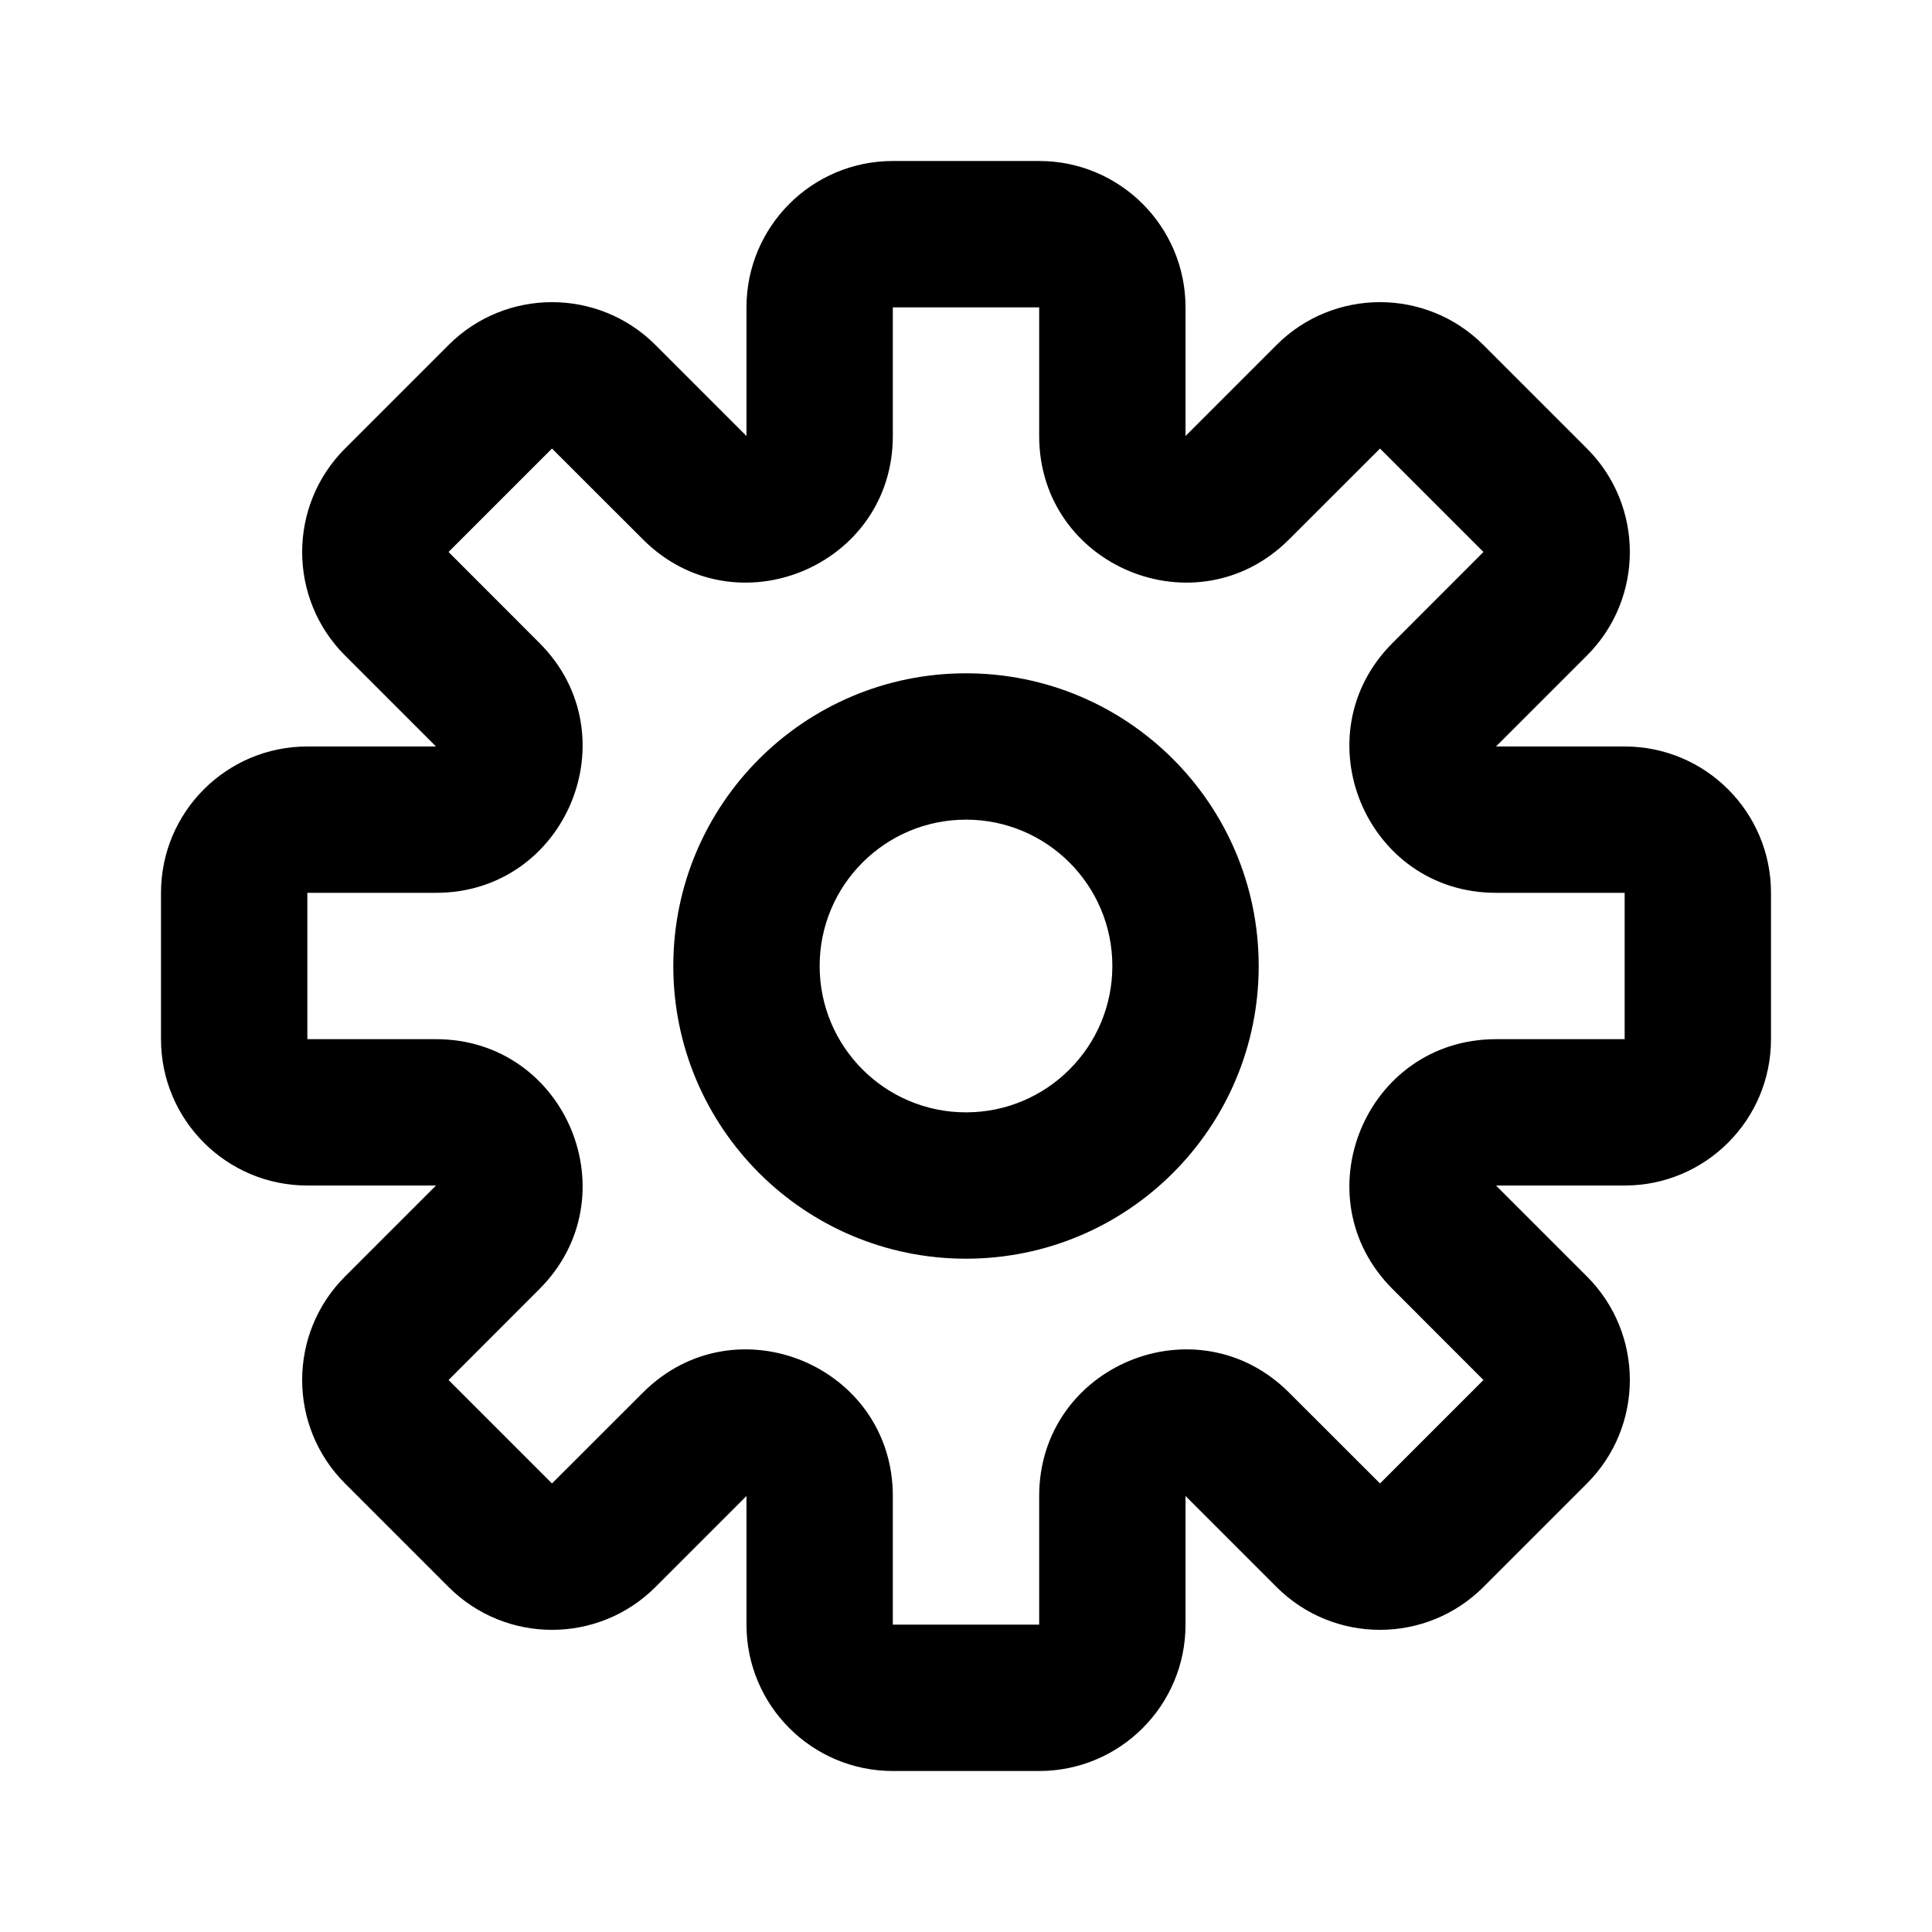 <svg width="24" height="24" viewBox="0 0 24 24" fill="none" xmlns="http://www.w3.org/2000/svg">
<path fill-rule="evenodd" clip-rule="evenodd" d="M11.091 2C10.087 2 9.273 2.814 9.273 3.818L9.273 5.416L8.143 4.286C7.433 3.576 6.282 3.576 5.572 4.286L4.286 5.572C3.576 6.282 3.576 7.433 4.286 8.143L5.416 9.273H3.818C2.814 9.273 2 10.087 2 11.091V12.909C2 13.913 2.814 14.727 3.818 14.727H5.416L4.286 15.857C3.576 16.567 3.576 17.718 4.286 18.428L5.572 19.714C6.282 20.424 7.433 20.424 8.143 19.714L9.273 18.584L9.273 20.182C9.273 21.186 10.087 22 11.091 22H12.909C13.913 22 14.727 21.186 14.727 20.182V18.584L15.857 19.714C16.567 20.424 17.718 20.424 18.428 19.714L19.714 18.428C20.424 17.718 20.424 16.567 19.714 15.857L18.584 14.727H20.182C21.186 14.727 22 13.913 22 12.909V11.091C22 10.087 21.186 9.273 20.182 9.273L18.584 9.273L19.714 8.143C20.424 7.433 20.424 6.282 19.714 5.572L18.428 4.286C17.718 3.576 16.567 3.576 15.857 4.286L14.727 5.416V3.818C14.727 2.814 13.913 2 12.909 2H11.091ZM6.857 5.572L7.987 6.701C9.132 7.847 11.091 7.036 11.091 5.416V3.818L12.909 3.818V5.416C12.909 7.036 14.867 7.847 16.013 6.701L17.143 5.572L18.428 6.857L17.299 7.987C16.153 9.132 16.964 11.091 18.584 11.091H20.182V12.909H18.584C16.964 12.909 16.153 14.867 17.299 16.013L18.428 17.143L17.143 18.428L16.013 17.299C14.867 16.153 12.909 16.964 12.909 18.584V20.182H11.091V18.584C11.091 16.964 9.132 16.153 7.987 17.299L6.857 18.428L5.572 17.143L6.701 16.013C7.847 14.867 7.036 12.909 5.416 12.909H3.818V11.091H5.416C7.036 11.091 7.847 9.132 6.701 7.987L5.572 6.857L6.857 5.572ZM10.182 12C10.182 10.996 10.996 10.182 12 10.182C13.004 10.182 13.818 10.996 13.818 12C13.818 13.004 13.004 13.818 12 13.818C10.996 13.818 10.182 13.004 10.182 12ZM12 8.364C9.992 8.364 8.364 9.992 8.364 12C8.364 14.008 9.992 15.636 12 15.636C14.008 15.636 15.636 14.008 15.636 12C15.636 9.992 14.008 8.364 12 8.364Z" fill="black"/>
</svg>

